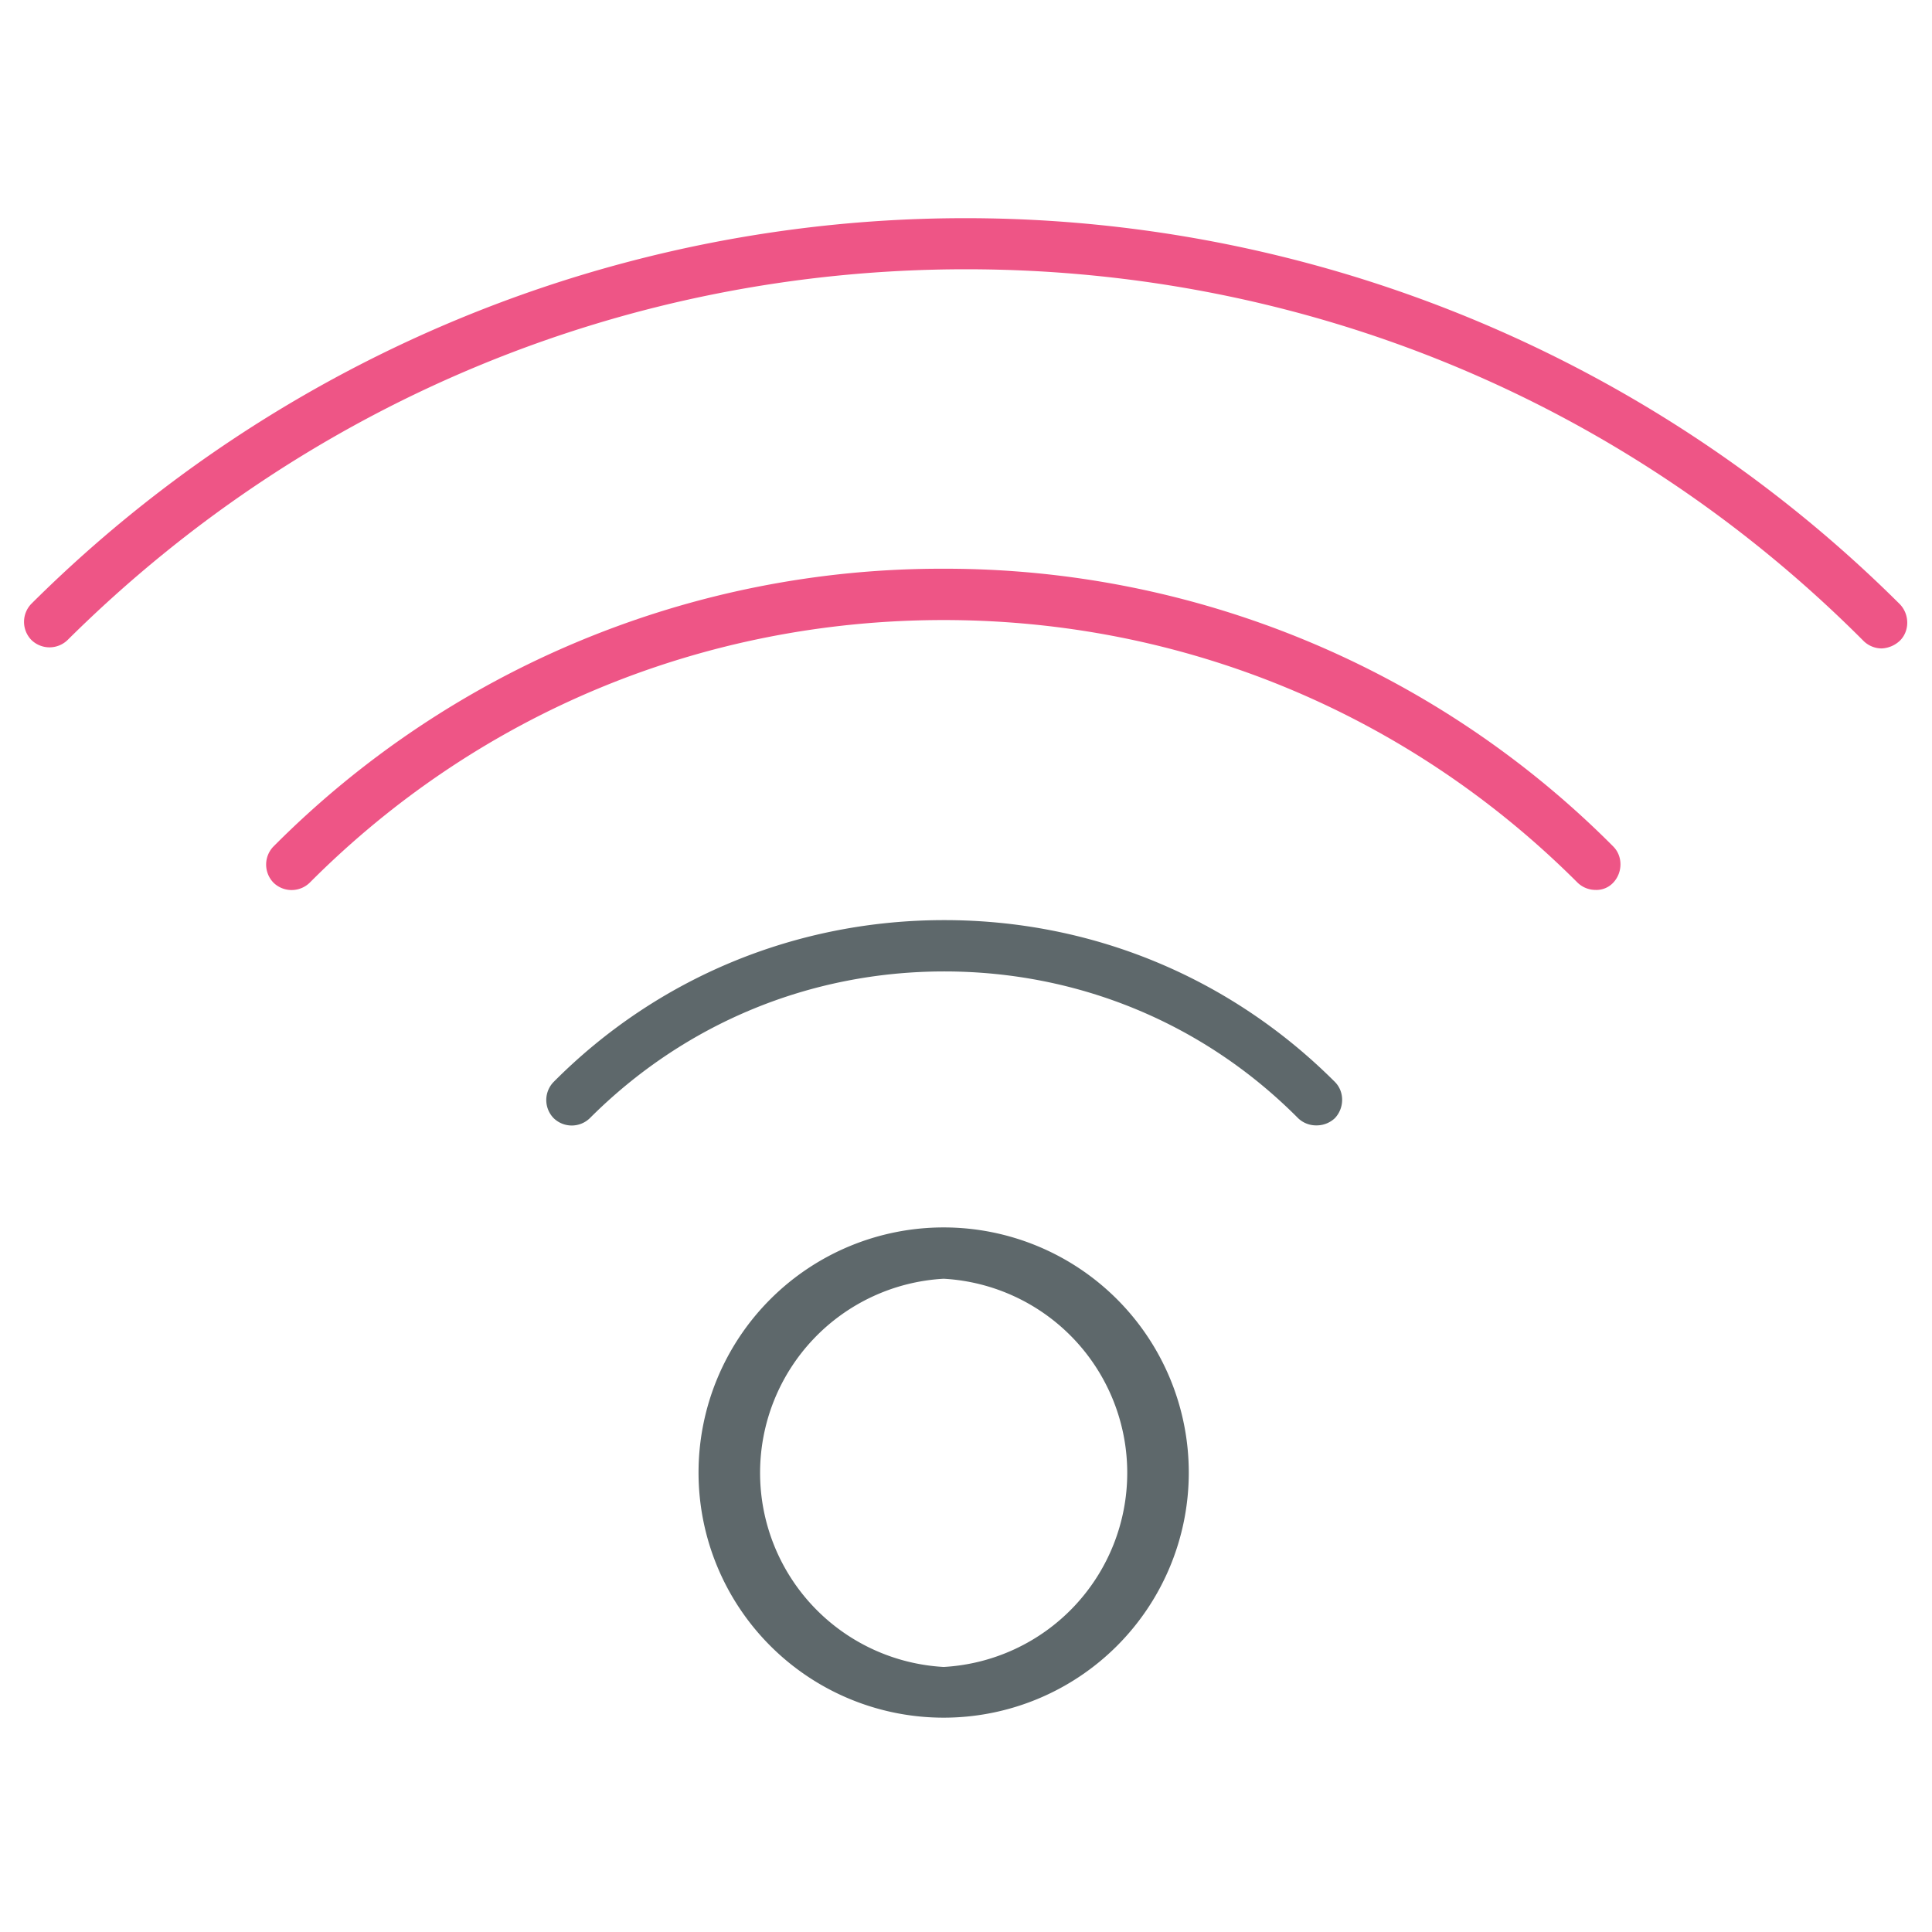 <svg xmlns="http://www.w3.org/2000/svg" viewBox="0 0 32 32"><path fill="#5e686b" d="M15.63 28.45a4.06 4.06 0 1 1 0-8.12 4.06 4.06 0 0 1 0 8.12zm0-7.27a3.22 3.22 0 0 0 0 6.43 3.22 3.22 0 0 0 0-6.43zm6.17-2.54a.43.43 0 0 1-.3-.12c-1.56-1.57-3.64-2.43-5.86-2.43s-4.3.86-5.87 2.43a.43.43 0 0 1-.6 0 .43.43 0 0 1 0-.6c1.72-1.73 4.02-2.68 6.47-2.68s4.74.95 6.47 2.68c.16.16.16.43 0 .6a.44.44 0 0 1-.3.12z"/><path id="svg-ico" fill="#ee5586" d="M26.43 14.74a.43.43 0 0 1-.3-.12c-2.8-2.8-6.53-4.35-10.5-4.35s-7.7 1.54-10.5 4.35a.43.43 0 0 1-.6 0 .43.43 0 0 1 0-.6 15.6 15.6 0 0 1 11.1-4.6 15.6 15.6 0 0 1 11.09 4.6c.16.16.16.43 0 .6a.38.38 0 0 1-.29.12z"/><path id="svg-ico" fill="#ee5586" d="M31.16 10.74a.43.43 0 0 1-.3-.13C26.9 6.64 21.61 4.46 16 4.46S5.1 6.65 1.12 10.6a.43.43 0 0 1-.6 0 .43.43 0 0 1 0-.6 21.93 21.93 0 0 1 30.95.01c.16.17.16.44 0 .6a.47.47 0 0 1-.3.13z"/></svg>